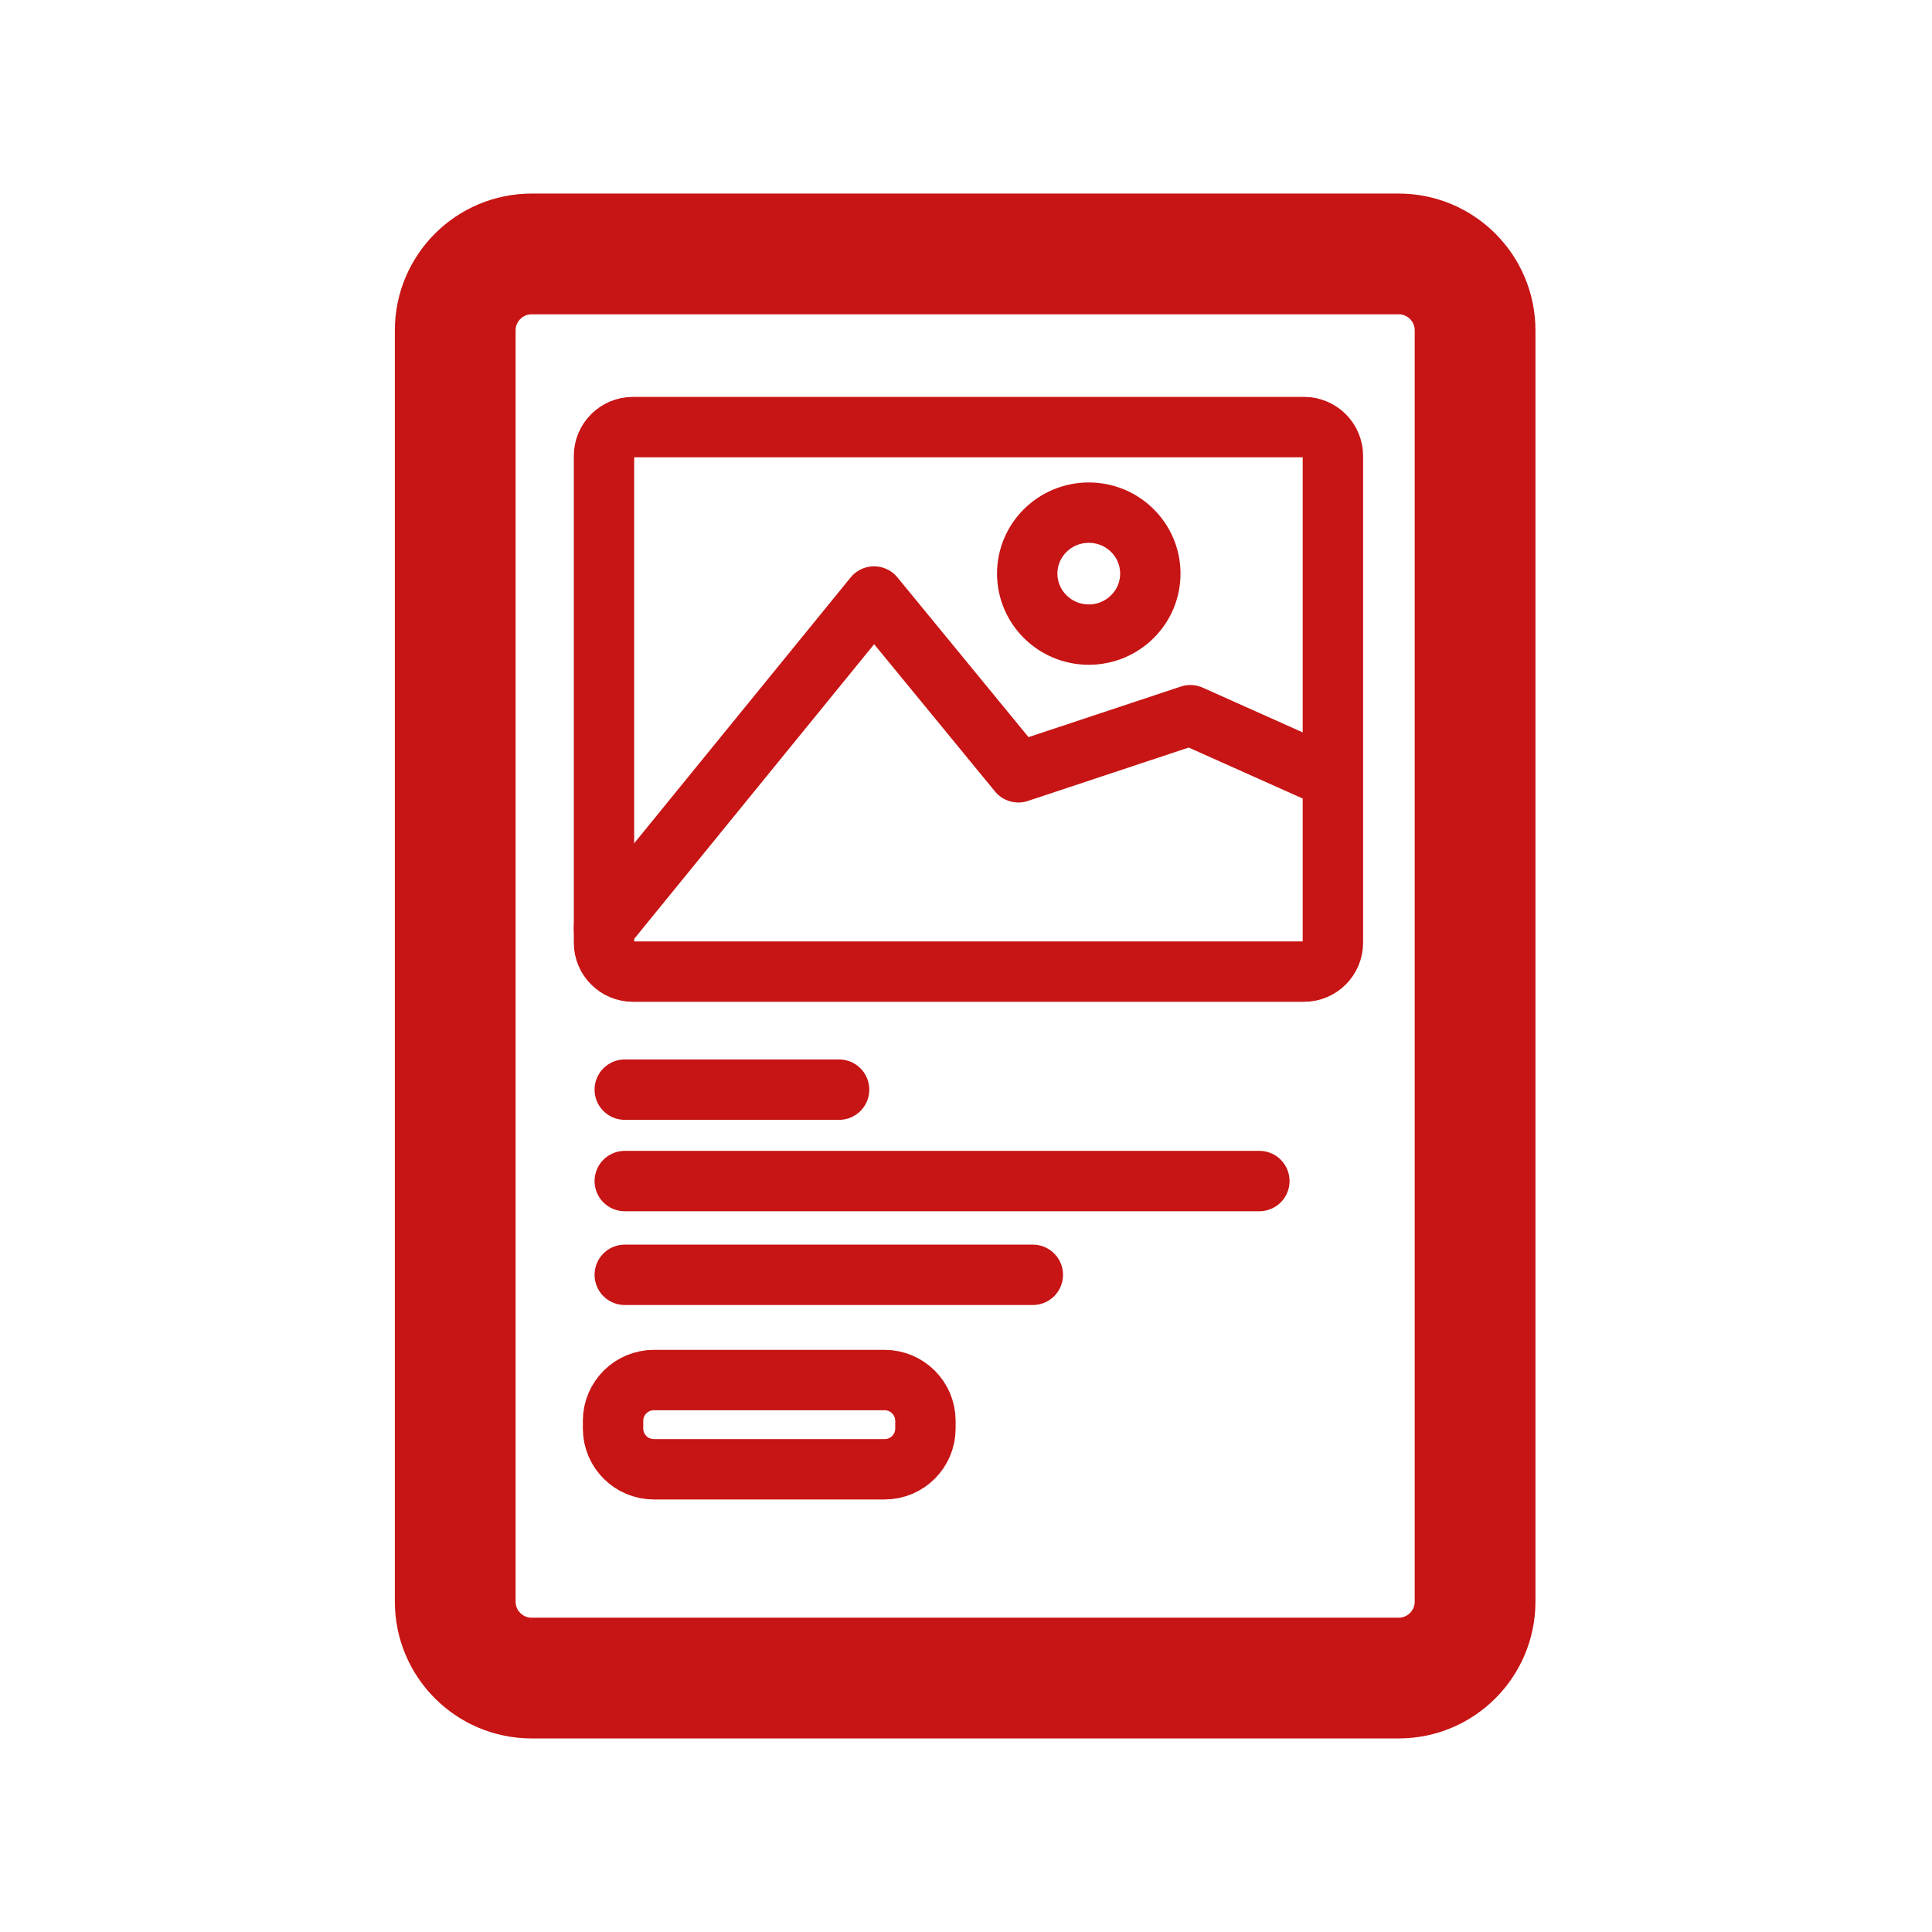 <svg width="32" height="32" viewBox="0 0 32 32" fill="none" xmlns="http://www.w3.org/2000/svg">
<path d="M23.166 4.206H8.806C8.107 4.206 7.54 4.773 7.54 5.472V26.528C7.54 27.227 8.107 27.794 8.806 27.794H23.166C23.865 27.794 24.432 27.227 24.432 26.528V5.472C24.432 4.773 23.865 4.206 23.166 4.206Z" stroke="#C71414" stroke-width="2" stroke-linecap="round" stroke-linejoin="round"/>
<path d="M10.348 19.562H20.859" stroke="#C71414" stroke-linecap="round" stroke-linejoin="round"/>
<path d="M10.348 21.115H17.107" stroke="#C71414" stroke-linecap="round" stroke-linejoin="round"/>
<path d="M10.348 18.048H13.898" stroke="#C71414" stroke-linecap="round" stroke-linejoin="round"/>
<path d="M10.004 15.373L14.477 9.88L16.867 12.792L19.716 11.846L21.831 12.792" stroke="#C71414" stroke-linecap="round" stroke-linejoin="round"/>
<path d="M18.034 10.511C18.597 10.511 19.053 10.058 19.053 9.501C19.053 8.943 18.597 8.491 18.034 8.491C17.471 8.491 17.014 8.943 17.014 9.501C17.014 10.058 17.471 10.511 18.034 10.511Z" stroke="#C71414" stroke-linecap="round" stroke-linejoin="round"/>
<path d="M14.652 22.858H10.831C10.457 22.858 10.154 23.161 10.154 23.534V23.66C10.154 24.034 10.457 24.336 10.831 24.336H14.652C15.025 24.336 15.328 24.034 15.328 23.66V23.534C15.328 23.161 15.025 22.858 14.652 22.858Z" stroke="#C71414" stroke-linecap="round" stroke-linejoin="round"/>
<path d="M21.599 7.074H10.482C10.219 7.074 10.004 7.288 10.004 7.552V15.614C10.004 15.878 10.219 16.093 10.482 16.093H21.599C21.863 16.093 22.077 15.878 22.077 15.614V7.552C22.077 7.288 21.863 7.074 21.599 7.074Z" stroke="#C71414" stroke-linecap="round" stroke-linejoin="round"/>
</svg>
